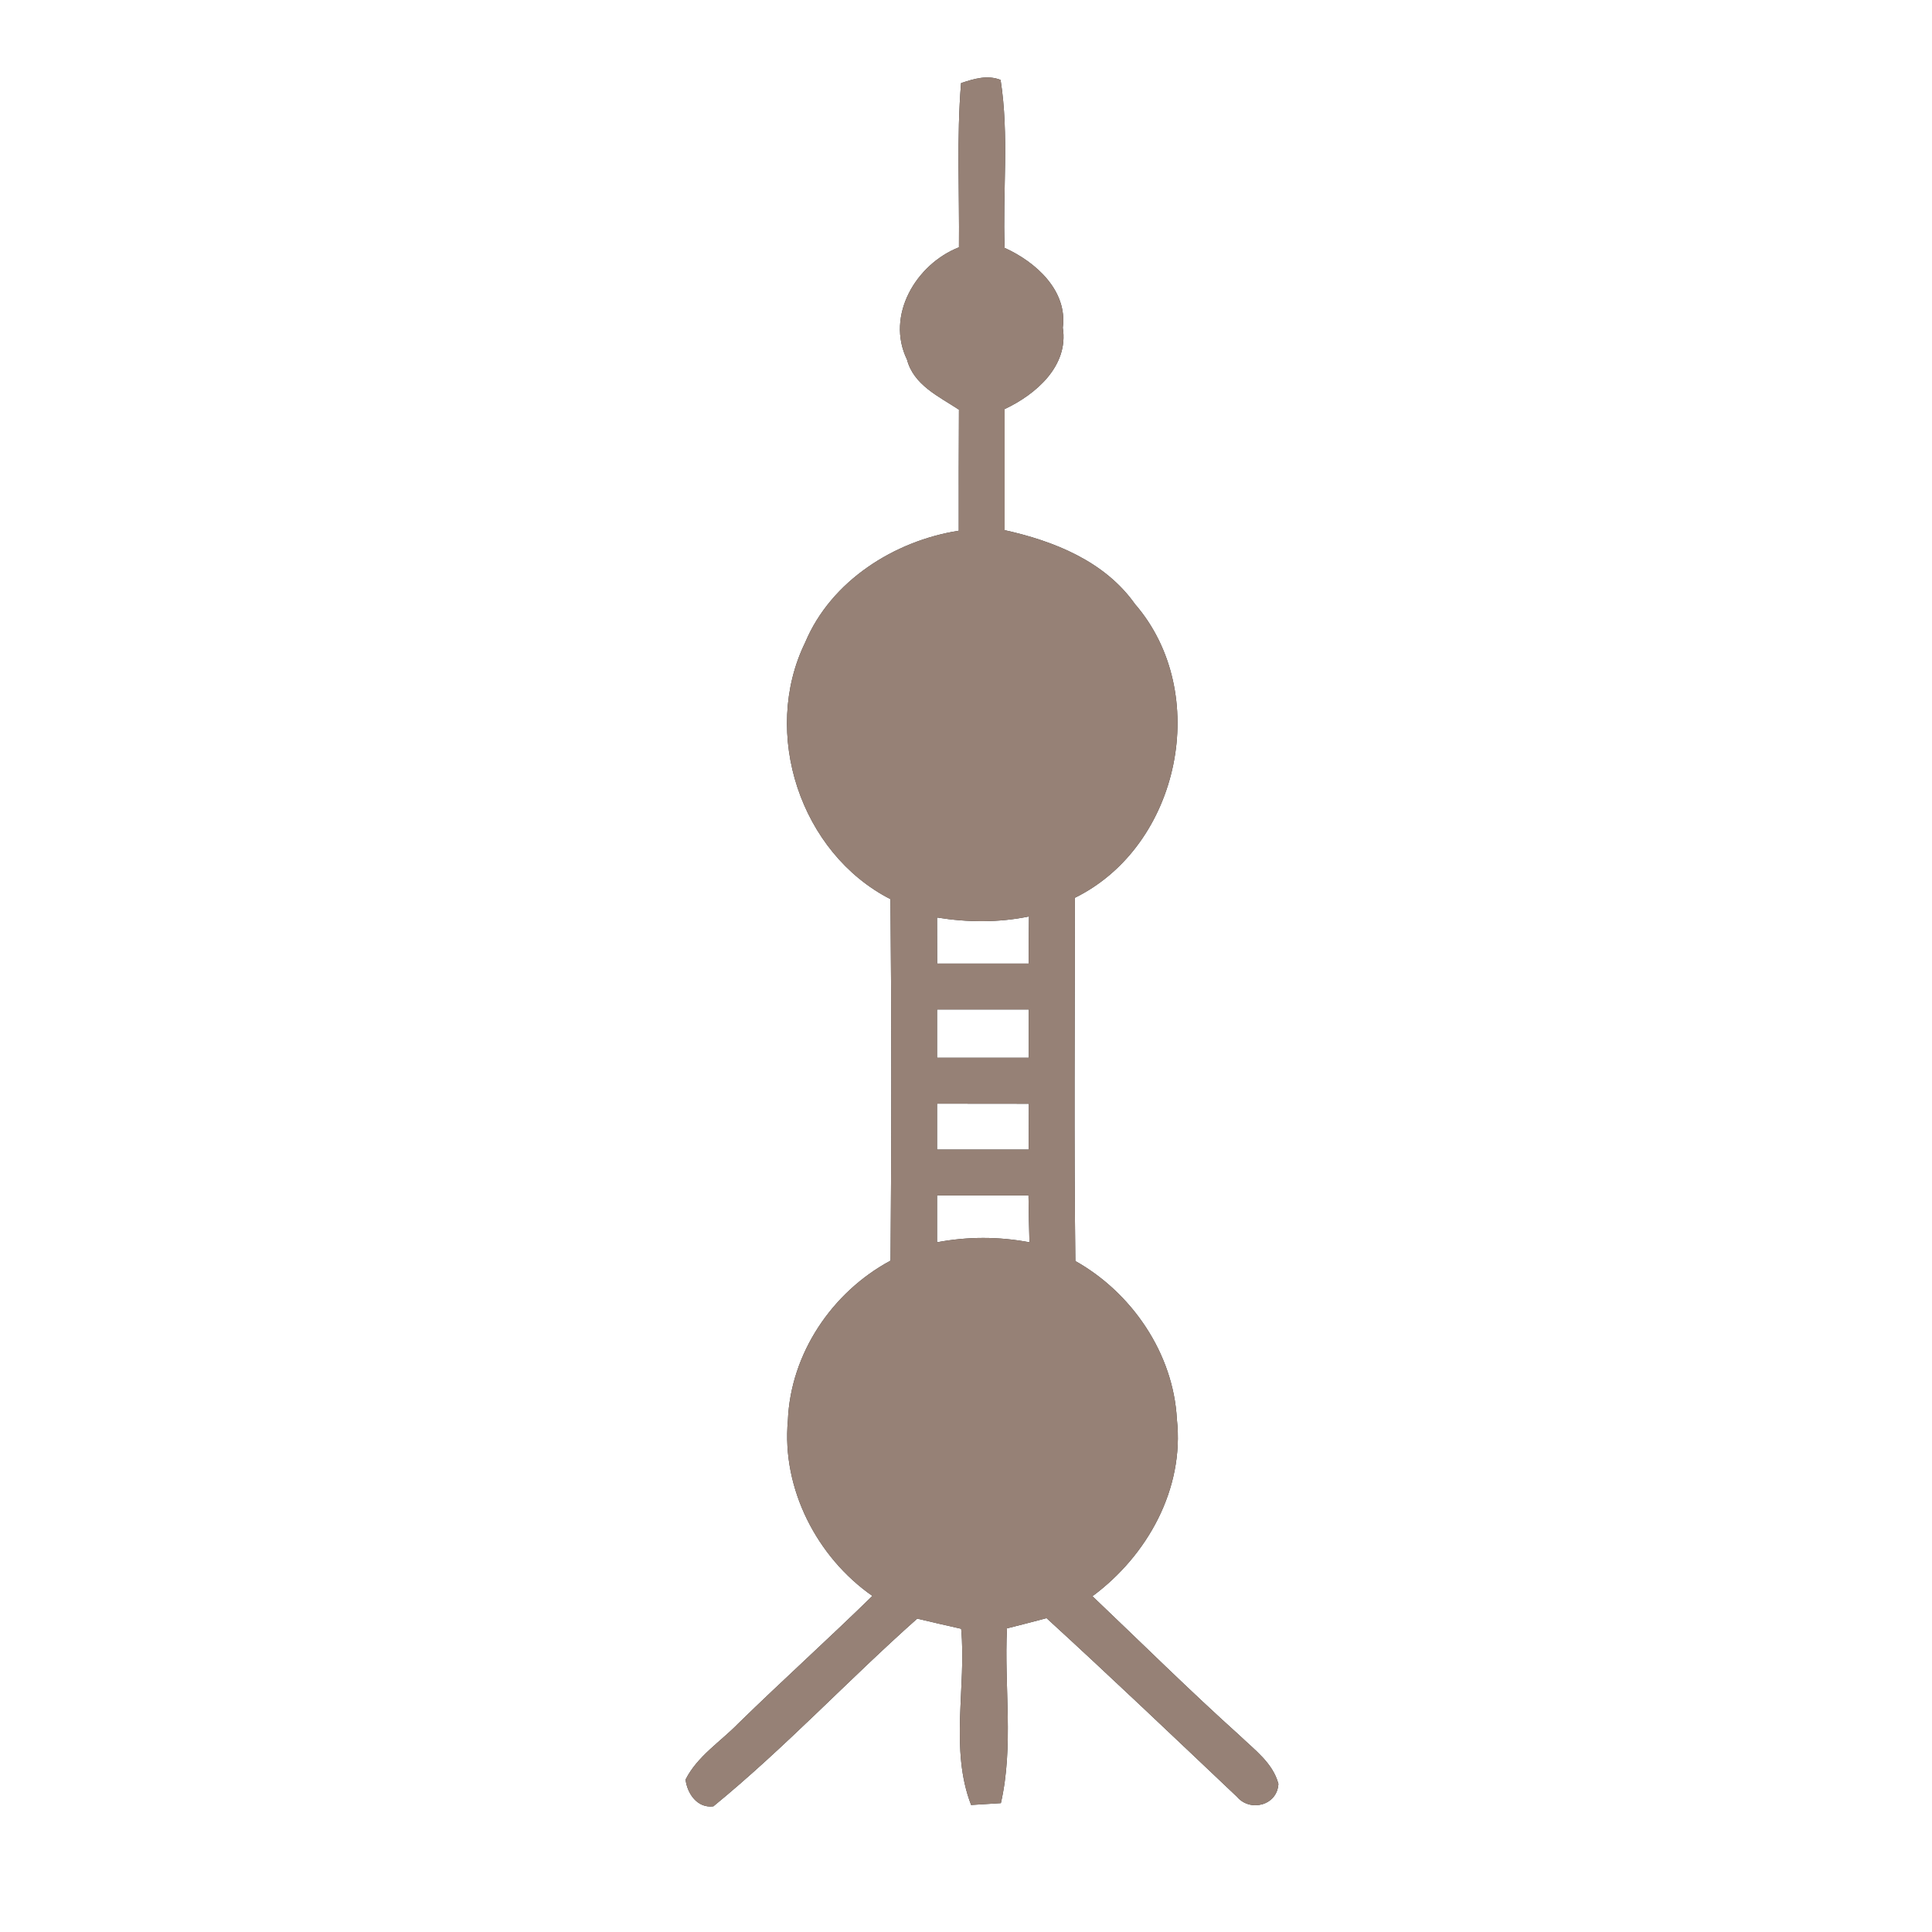 <?xml version="1.0" encoding="UTF-8" ?>
<!DOCTYPE svg PUBLIC "-//W3C//DTD SVG 1.1//EN" "http://www.w3.org/Graphics/SVG/1.1/DTD/svg11.dtd">
<svg width="200pt" height="200pt" viewBox="0 0 200 200" version="1.1" xmlns="http://www.w3.org/2000/svg">
<rect x="0" y="0" width="200" height="200" fill="#333333" stroke="none"/>
<g id="#ffffffff">
<path fill="#ffffff" opacity="1.00" d=" M 0.00 0.00 L 200.00 0.00 L 200.00 200.00 L 0.00 200.00 L 0.00 0.00 M 99.49 8.60 C 99.02 14.25 99.33 19.93 99.27 25.60 C 94.83 27.34 91.67 32.65 93.89 37.22 C 94.58 39.86 97.19 41.04 99.27 42.41 C 99.24 46.58 99.25 50.76 99.25 54.94 C 92.59 55.98 86.03 60.13 83.36 66.49 C 78.76 75.89 82.86 88.32 92.18 93.08 C 92.30 105.55 92.29 118.03 92.19 130.50 C 86.13 133.75 81.83 140.14 81.56 147.06 C 80.91 154.10 84.57 161.21 90.31 165.21 C 85.75 169.67 81.00 173.95 76.43 178.41 C 74.58 180.31 72.19 181.80 70.97 184.22 C 71.14 185.68 72.20 187.21 73.85 186.99 C 81.25 180.94 87.80 173.91 94.95 167.56 C 96.46 167.92 97.98 168.27 99.50 168.61 C 100.05 174.64 98.30 181.10 100.53 186.85 C 101.55 186.79 102.58 186.73 103.61 186.66 C 104.96 180.74 103.94 174.59 104.24 168.57 C 105.61 168.23 106.97 167.87 108.34 167.51 C 114.99 173.59 121.51 179.81 128.05 186.00 C 129.41 187.61 132.23 186.91 132.34 184.66 C 131.76 182.50 129.89 181.16 128.36 179.69 C 123.15 175.01 118.17 170.07 113.09 165.24 C 118.79 161.02 122.62 154.12 121.83 146.91 C 121.47 140.12 117.18 133.83 111.32 130.54 C 111.17 118.01 111.27 105.47 111.27 92.94 C 122.18 87.57 125.45 71.71 117.49 62.53 C 114.36 58.10 109.11 56.01 104.00 54.88 C 104.00 50.70 104.00 46.53 104.00 42.35 C 107.23 40.83 110.65 37.89 110.02 33.92 C 110.53 30.06 107.19 27.10 104.00 25.66 C 103.78 19.87 104.48 14.01 103.58 8.27 C 102.20 7.73 100.82 8.16 99.49 8.60 Z" />
<path fill="#ffffff" opacity="1.00" d=" M 97.00 94.98 C 100.16 95.49 103.37 95.52 106.52 94.87 C 106.50 96.49 106.49 98.12 106.49 99.75 C 103.33 99.75 100.17 99.75 97.01 99.75 C 97.00 98.16 97.00 96.57 97.00 94.98 Z" />
<path fill="#ffffff" opacity="1.00" d=" M 97.00 104.50 C 100.17 104.50 103.33 104.50 106.50 104.50 C 106.50 106.17 106.50 107.83 106.50 109.50 C 103.33 109.50 100.17 109.50 97.00 109.50 C 97.00 107.83 97.00 106.17 97.00 104.50 Z" />
<path fill="#ffffff" opacity="1.00" d=" M 97.00 114.25 C 100.17 114.25 103.34 114.25 106.51 114.26 C 106.50 115.84 106.50 117.42 106.49 119.00 C 103.33 119.00 100.16 119.00 97.00 119.00 C 97.00 117.41 97.00 115.83 97.00 114.25 Z" />
<path fill="#ffffff" opacity="1.00" d=" M 97.00 123.75 C 100.16 123.75 103.31 123.75 106.47 123.75 C 106.49 125.37 106.52 126.98 106.57 128.60 C 103.39 128.00 100.17 128.00 97.00 128.60 C 97.00 126.98 97.00 125.36 97.00 123.75 Z" />
</g>
<g id="#000000ff">
<path fill="#968176" opacity="1.00" d=" M 99.49 8.60 C 100.82 8.16 102.20 7.73 103.58 8.27 C 104.48 14.01 103.78 19.87 104.00 25.66 C 107.19 27.10 110.53 30.06 110.02 33.92 C 110.65 37.89 107.23 40.83 104.00 42.35 C 104.00 46.53 104.00 50.70 104.00 54.88 C 109.11 56.01 114.36 58.10 117.49 62.53 C 125.45 71.71 122.18 87.57 111.27 92.94 C 111.27 105.47 111.17 118.01 111.32 130.54 C 117.18 133.83 121.47 140.12 121.83 146.91 C 122.62 154.12 118.79 161.02 113.09 165.24 C 118.17 170.07 123.15 175.01 128.36 179.69 C 129.89 181.16 131.76 182.50 132.34 184.66 C 132.23 186.91 129.41 187.61 128.05 186.00 C 121.51 179.81 114.99 173.59 108.34 167.51 C 106.97 167.87 105.61 168.23 104.24 168.57 C 103.94 174.59 104.96 180.74 103.61 186.66 C 102.58 186.73 101.55 186.79 100.53 186.85 C 98.30 181.10 100.05 174.64 99.50 168.61 C 97.98 168.27 96.46 167.92 94.95 167.56 C 87.80 173.91 81.25 180.94 73.85 186.99 C 72.20 187.21 71.14 185.68 70.97 184.22 C 72.19 181.80 74.58 180.31 76.43 178.41 C 81.00 173.95 85.75 169.67 90.31 165.21 C 84.57 161.21 80.91 154.10 81.56 147.06 C 81.83 140.14 86.13 133.75 92.19 130.50 C 92.29 118.03 92.30 105.55 92.18 93.08 C 82.86 88.32 78.76 75.89 83.36 66.49 C 86.03 60.13 92.59 55.98 99.25 54.94 C 99.25 50.76 99.24 46.58 99.27 42.41 C 97.19 41.04 94.58 39.86 93.89 37.22 C 91.67 32.65 94.83 27.34 99.27 25.60 C 99.33 19.93 99.02 14.25 99.49 8.60 M 97.00 94.98 C 97.00 96.57 97.00 98.16 97.01 99.75 C 100.17 99.75 103.33 99.75 106.49 99.75 C 106.49 98.12 106.50 96.49 106.52 94.87 C 103.37 95.52 100.16 95.49 97.00 94.98 M 97.00 104.50 C 97.00 106.17 97.00 107.83 97.00 109.50 C 100.17 109.50 103.33 109.50 106.50 109.50 C 106.50 107.83 106.50 106.17 106.50 104.50 C 103.33 104.50 100.17 104.50 97.00 104.50 M 97.00 114.25 C 97.00 115.83 97.00 117.41 97.00 119.00 C 100.16 119.00 103.33 119.00 106.49 119.00 C 106.50 117.42 106.50 115.84 106.51 114.26 C 103.34 114.25 100.17 114.25 97.00 114.25 M 97.00 123.75 C 97.00 125.36 97.00 126.98 97.00 128.60 C 100.17 128.00 103.39 128.00 106.57 128.60 C 106.52 126.98 106.49 125.37 106.47 123.75 C 103.31 123.75 100.16 123.75 97.00 123.75 Z" />
</g>
</svg>
